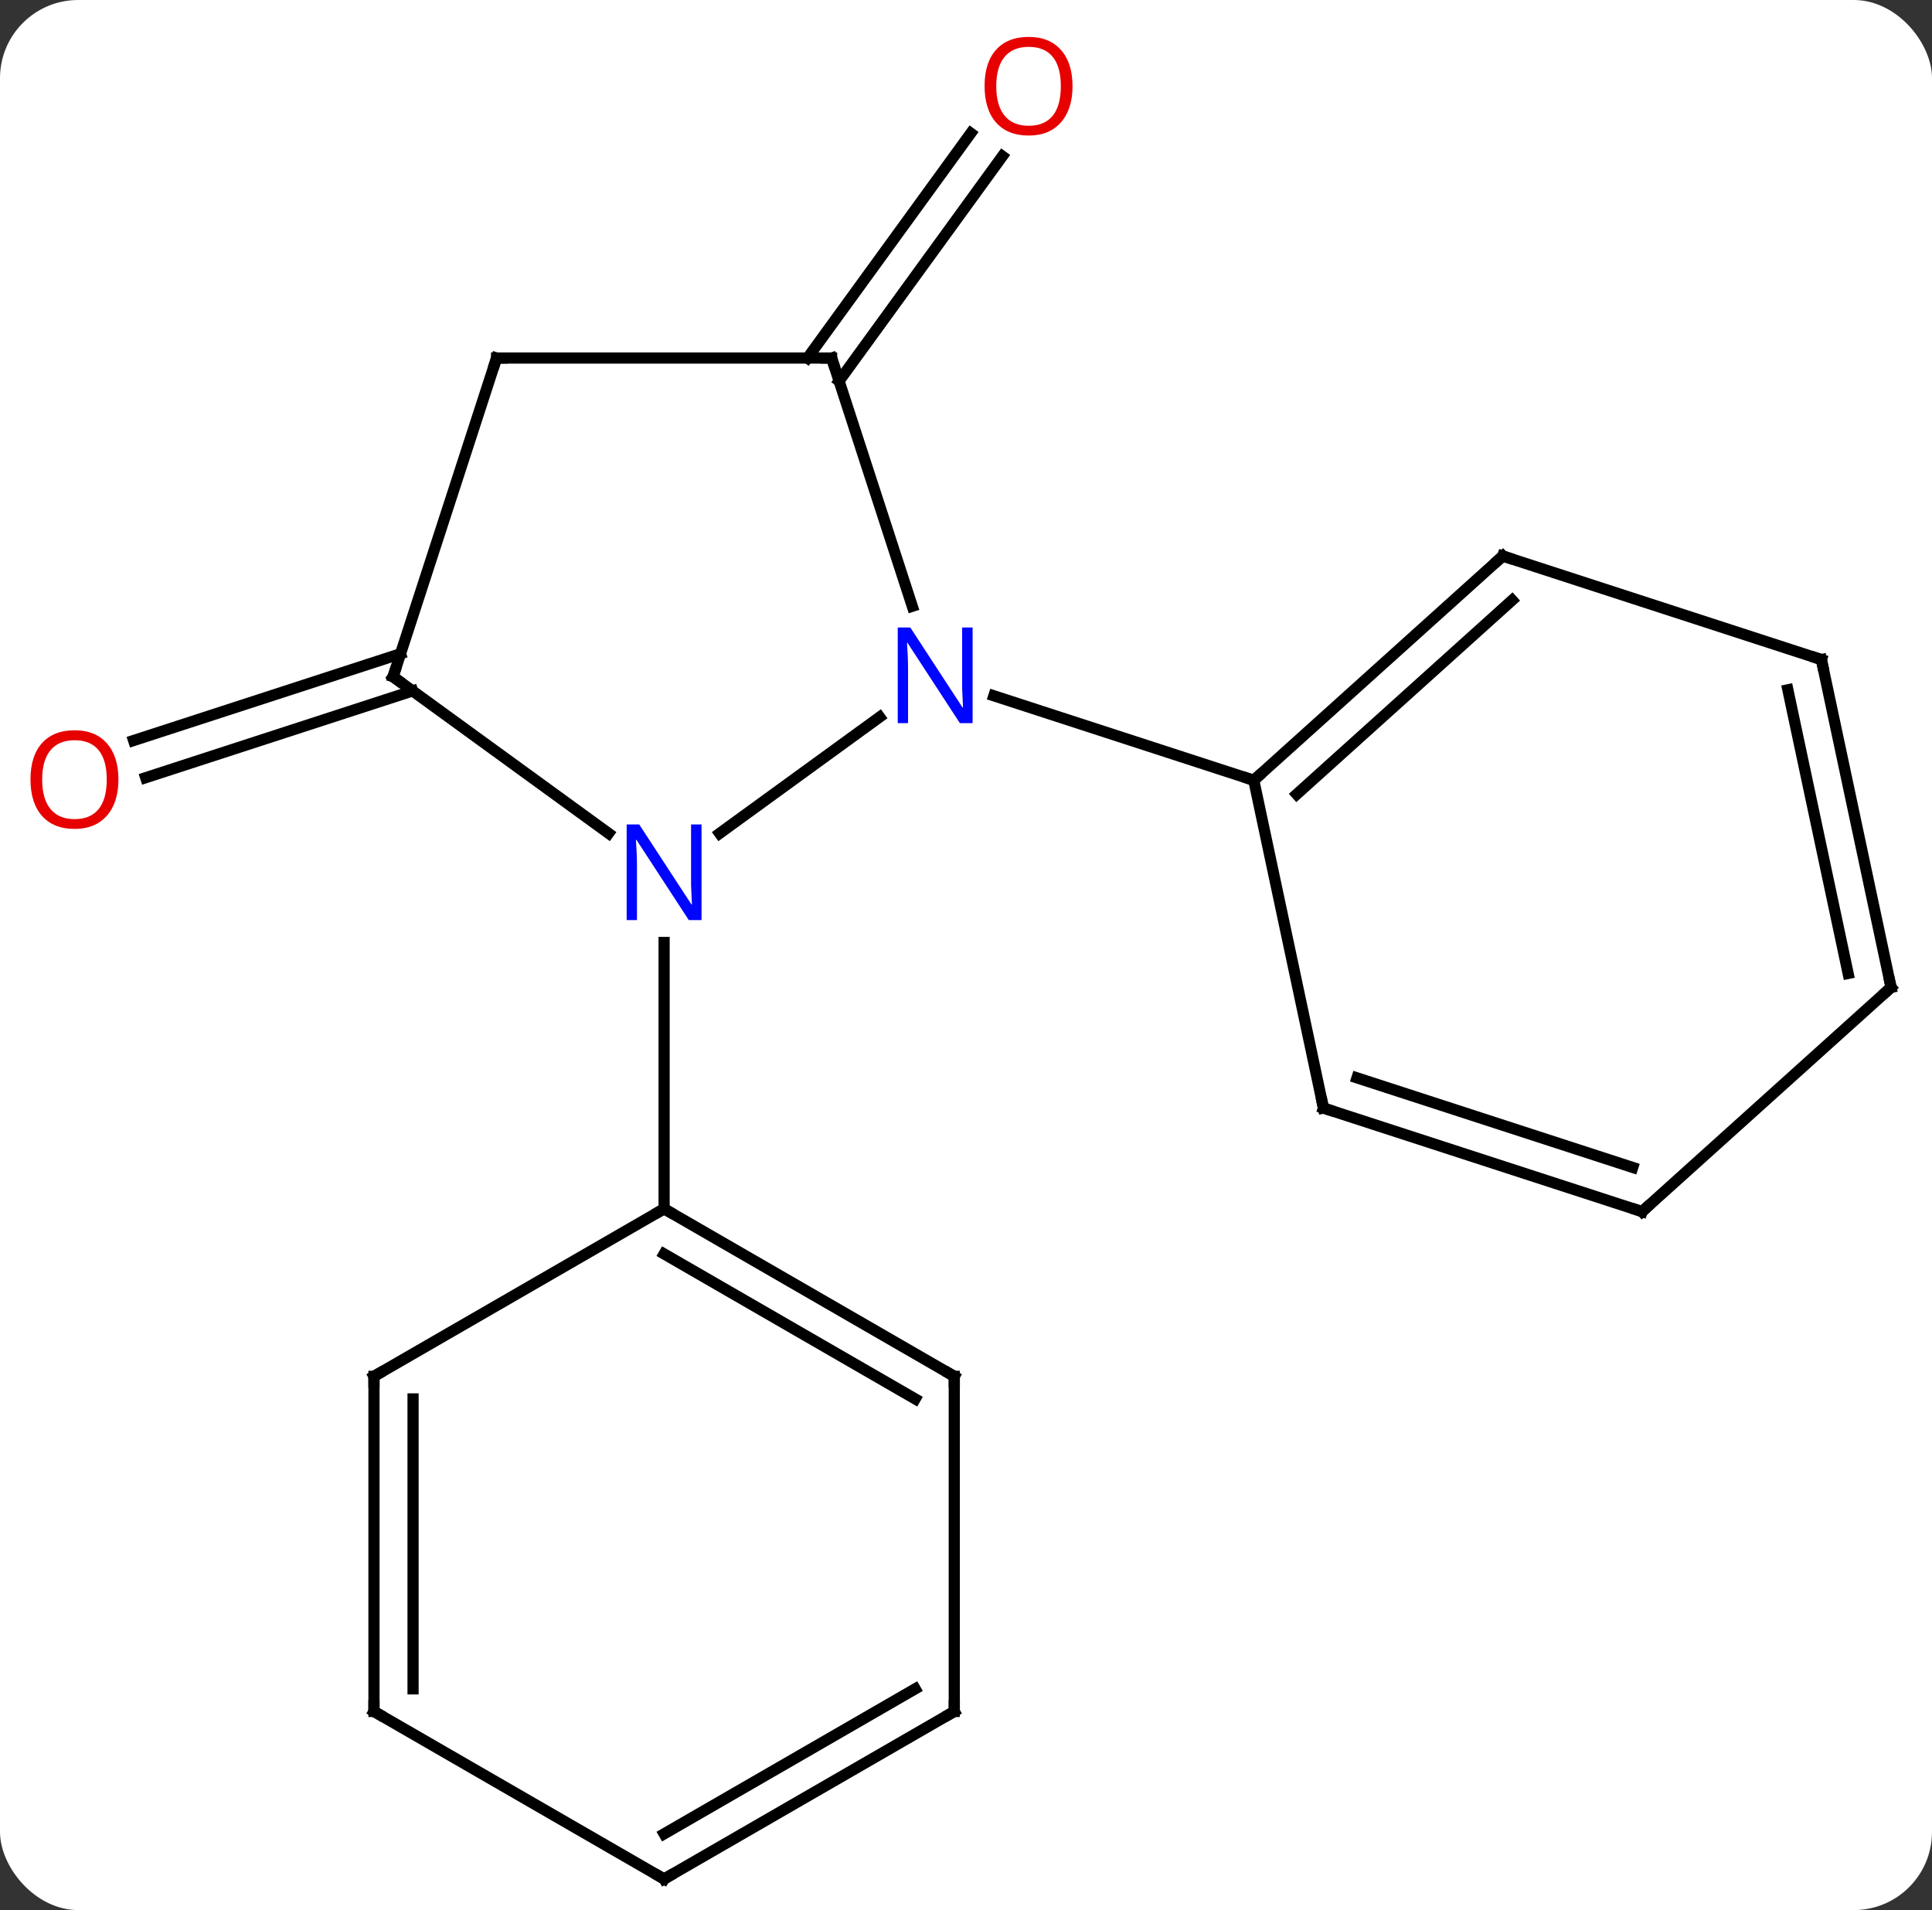 <svg width="173" viewBox="0 0 173 171" style="fill-opacity:1; color-rendering:auto; color-interpolation:auto; text-rendering:auto; stroke:black; stroke-linecap:square; stroke-miterlimit:10; shape-rendering:auto; stroke-opacity:1; fill:black; stroke-dasharray:none; font-weight:normal; stroke-width:1; font-family:'Open Sans'; font-style:normal; stroke-linejoin:miter; font-size:12; stroke-dashoffset:0; image-rendering:auto;" height="171" class="cas-substance-image" xmlns:xlink="http://www.w3.org/1999/xlink" xmlns="http://www.w3.org/2000/svg"><rect x="0" y="0" width="173" height="171" fill="#333333" stroke="none"/><svg class="cas-substance-single-component"><rect y="0" x="0" width="173" stroke="none" ry="7" rx="7" height="171" fill="white" class="cas-substance-group"/><svg y="0" x="0" width="173" viewBox="0 0 173 171" style="fill:black;" height="171" class="cas-substance-single-component-image"><svg><g><g transform="translate(88,88)" style="text-rendering:geometricPrecision; color-rendering:optimizeQuality; color-interpolation:linearRGB; stroke-linecap:butt; image-rendering:optimizeQuality;"><line y2="-26.146" y1="-18.378" x2="-51.053" x1="-74.953" style="fill:none;"/><line y2="-29.474" y1="-21.706" x2="-52.135" x1="-76.034" style="fill:none;"/><line y2="-55.947" y1="-76.074" x2="-15.696" x1="-1.072" style="fill:none;"/><line y2="-53.89" y1="-74.017" x2="-12.864" x1="1.759" style="fill:none;"/><line y2="-23.807" y1="-13.393" x2="-9.23" x1="-23.563" style="fill:none;"/><line y2="-27.417" y1="-13.394" x2="-52.803" x1="-33.503" style="fill:none;"/><line y2="20.217" y1="-3.627" x2="-28.533" x1="-28.533" style="fill:none;"/><line y2="-55.947" y1="-33.725" x2="-13.533" x1="-6.31" style="fill:none;"/><line y2="-18.144" y1="-25.709" x2="24.27" x1="0.994" style="fill:none;"/><line y2="-55.947" y1="-27.417" x2="-43.533" x1="-52.803" style="fill:none;"/><line y2="-55.947" y1="-55.947" x2="-43.533" x1="-13.533" style="fill:none;"/><line y2="35.217" y1="20.217" x2="-2.55" x1="-28.533" style="fill:none;"/><line y2="37.238" y1="24.259" x2="-6.05" x1="-28.533" style="fill:none;"/><line y2="35.217" y1="20.217" x2="-54.513" x1="-28.533" style="fill:none;"/><line y2="65.217" y1="35.217" x2="-2.55" x1="-2.55" style="fill:none;"/><line y2="65.217" y1="35.217" x2="-54.513" x1="-54.513" style="fill:none;"/><line y2="63.196" y1="37.238" x2="-51.013" x1="-51.013" style="fill:none;"/><line y2="80.217" y1="65.217" x2="-28.533" x1="-2.55" style="fill:none;"/><line y2="76.175" y1="63.196" x2="-28.533" x1="-6.05" style="fill:none;"/><line y2="80.217" y1="65.217" x2="-28.533" x1="-54.513" style="fill:none;"/><line y2="-38.22" y1="-18.144" x2="46.566" x1="24.27" style="fill:none;"/><line y2="-34.267" y1="-16.895" x2="47.406" x1="28.114" style="fill:none;"/><line y2="11.199" y1="-18.144" x2="30.507" x1="24.27" style="fill:none;"/><line y2="-28.95" y1="-38.22" x2="75.096" x1="46.566" style="fill:none;"/><line y2="20.469" y1="11.199" x2="59.04" x1="30.507" style="fill:none;"/><line y2="16.516" y1="8.495" x2="58.2" x1="33.51" style="fill:none;"/><line y2="0.396" y1="-28.95" x2="81.333" x1="75.096" style="fill:none;"/><line y2="-0.853" y1="-26.246" x2="77.489" x1="72.093" style="fill:none;"/><line y2="0.396" y1="20.469" x2="81.333" x1="59.04" style="fill:none;"/></g><g transform="translate(88,88)" style="fill:rgb(230,0,0); text-rendering:geometricPrecision; color-rendering:optimizeQuality; image-rendering:optimizeQuality; font-family:'Open Sans'; stroke:rgb(230,0,0); color-interpolation:linearRGB;"><path style="stroke:none;" d="M-77.395 -18.214 Q-77.395 -16.152 -78.435 -14.972 Q-79.474 -13.792 -81.317 -13.792 Q-83.208 -13.792 -84.239 -14.957 Q-85.27 -16.121 -85.27 -18.23 Q-85.27 -20.324 -84.239 -21.472 Q-83.208 -22.621 -81.317 -22.621 Q-79.458 -22.621 -78.427 -21.449 Q-77.395 -20.277 -77.395 -18.214 ZM-84.224 -18.214 Q-84.224 -16.48 -83.481 -15.574 Q-82.739 -14.667 -81.317 -14.667 Q-79.895 -14.667 -79.169 -15.566 Q-78.442 -16.464 -78.442 -18.214 Q-78.442 -19.949 -79.169 -20.839 Q-79.895 -21.73 -81.317 -21.73 Q-82.739 -21.73 -83.481 -20.831 Q-84.224 -19.933 -84.224 -18.214 Z"/><path style="stroke:none;" d="M8.039 -80.287 Q8.039 -78.225 6.999 -77.045 Q5.96 -75.865 4.117 -75.865 Q2.226 -75.865 1.195 -77.029 Q0.164 -78.194 0.164 -80.303 Q0.164 -82.397 1.195 -83.545 Q2.226 -84.694 4.117 -84.694 Q5.976 -84.694 7.007 -83.522 Q8.039 -82.35 8.039 -80.287 ZM1.21 -80.287 Q1.21 -78.553 1.953 -77.647 Q2.695 -76.74 4.117 -76.74 Q5.538 -76.74 6.265 -77.639 Q6.992 -78.537 6.992 -80.287 Q6.992 -82.022 6.265 -82.912 Q5.538 -83.803 4.117 -83.803 Q2.695 -83.803 1.953 -82.904 Q1.21 -82.006 1.21 -80.287 Z"/><path style="fill:rgb(0,5,255); stroke:none;" d="M-25.181 -5.627 L-26.322 -5.627 L-31.01 -12.814 L-31.056 -12.814 Q-30.963 -11.549 -30.963 -10.502 L-30.963 -5.627 L-31.885 -5.627 L-31.885 -14.189 L-30.76 -14.189 L-26.088 -7.033 L-26.041 -7.033 Q-26.041 -7.189 -26.088 -8.049 Q-26.135 -8.908 -26.119 -9.283 L-26.119 -14.189 L-25.181 -14.189 L-25.181 -5.627 Z"/><path style="fill:rgb(0,5,255); stroke:none;" d="M-0.908 -23.261 L-2.049 -23.261 L-6.737 -30.448 L-6.783 -30.448 Q-6.69 -29.183 -6.69 -28.136 L-6.69 -23.261 L-7.612 -23.261 L-7.612 -31.823 L-6.487 -31.823 L-1.815 -24.667 L-1.768 -24.667 Q-1.768 -24.823 -1.815 -25.683 Q-1.862 -26.542 -1.846 -26.917 L-1.846 -31.823 L-0.908 -31.823 L-0.908 -23.261 Z"/></g><g transform="translate(88,88)" style="stroke-linecap:butt; text-rendering:geometricPrecision; color-rendering:optimizeQuality; image-rendering:optimizeQuality; font-family:'Open Sans'; color-interpolation:linearRGB; stroke-miterlimit:5;"><path style="fill:none;" d="M-52.398 -27.123 L-52.803 -27.417 L-52.648 -27.892"/><path style="fill:none;" d="M-13.378 -55.471 L-13.533 -55.947 L-14.033 -55.947"/><path style="fill:none;" d="M-43.688 -55.471 L-43.533 -55.947 L-43.033 -55.947"/><path style="fill:none;" d="M-28.1 20.467 L-28.533 20.217 L-28.966 20.467"/><path style="fill:none;" d="M-2.983 34.967 L-2.55 35.217 L-2.55 35.717"/><path style="fill:none;" d="M-54.08 34.967 L-54.513 35.217 L-54.513 35.717"/><path style="fill:none;" d="M-2.55 64.717 L-2.55 65.217 L-2.983 65.467"/><path style="fill:none;" d="M-54.513 64.717 L-54.513 65.217 L-54.08 65.467"/><path style="fill:none;" d="M-28.1 79.967 L-28.533 80.217 L-28.966 79.967"/><path style="fill:none;" d="M24.642 -18.479 L24.27 -18.144 L23.794 -18.299"/><path style="fill:none;" d="M46.194 -37.885 L46.566 -38.22 L47.041 -38.066"/><path style="fill:none;" d="M30.403 10.71 L30.507 11.199 L30.983 11.354"/><path style="fill:none;" d="M74.621 -29.105 L75.096 -28.95 L75.2 -28.461"/><path style="fill:none;" d="M58.565 20.314 L59.04 20.469 L59.412 20.134"/><path style="fill:none;" d="M81.229 -0.093 L81.333 0.396 L80.961 0.731"/></g></g></svg></svg></svg></svg>
